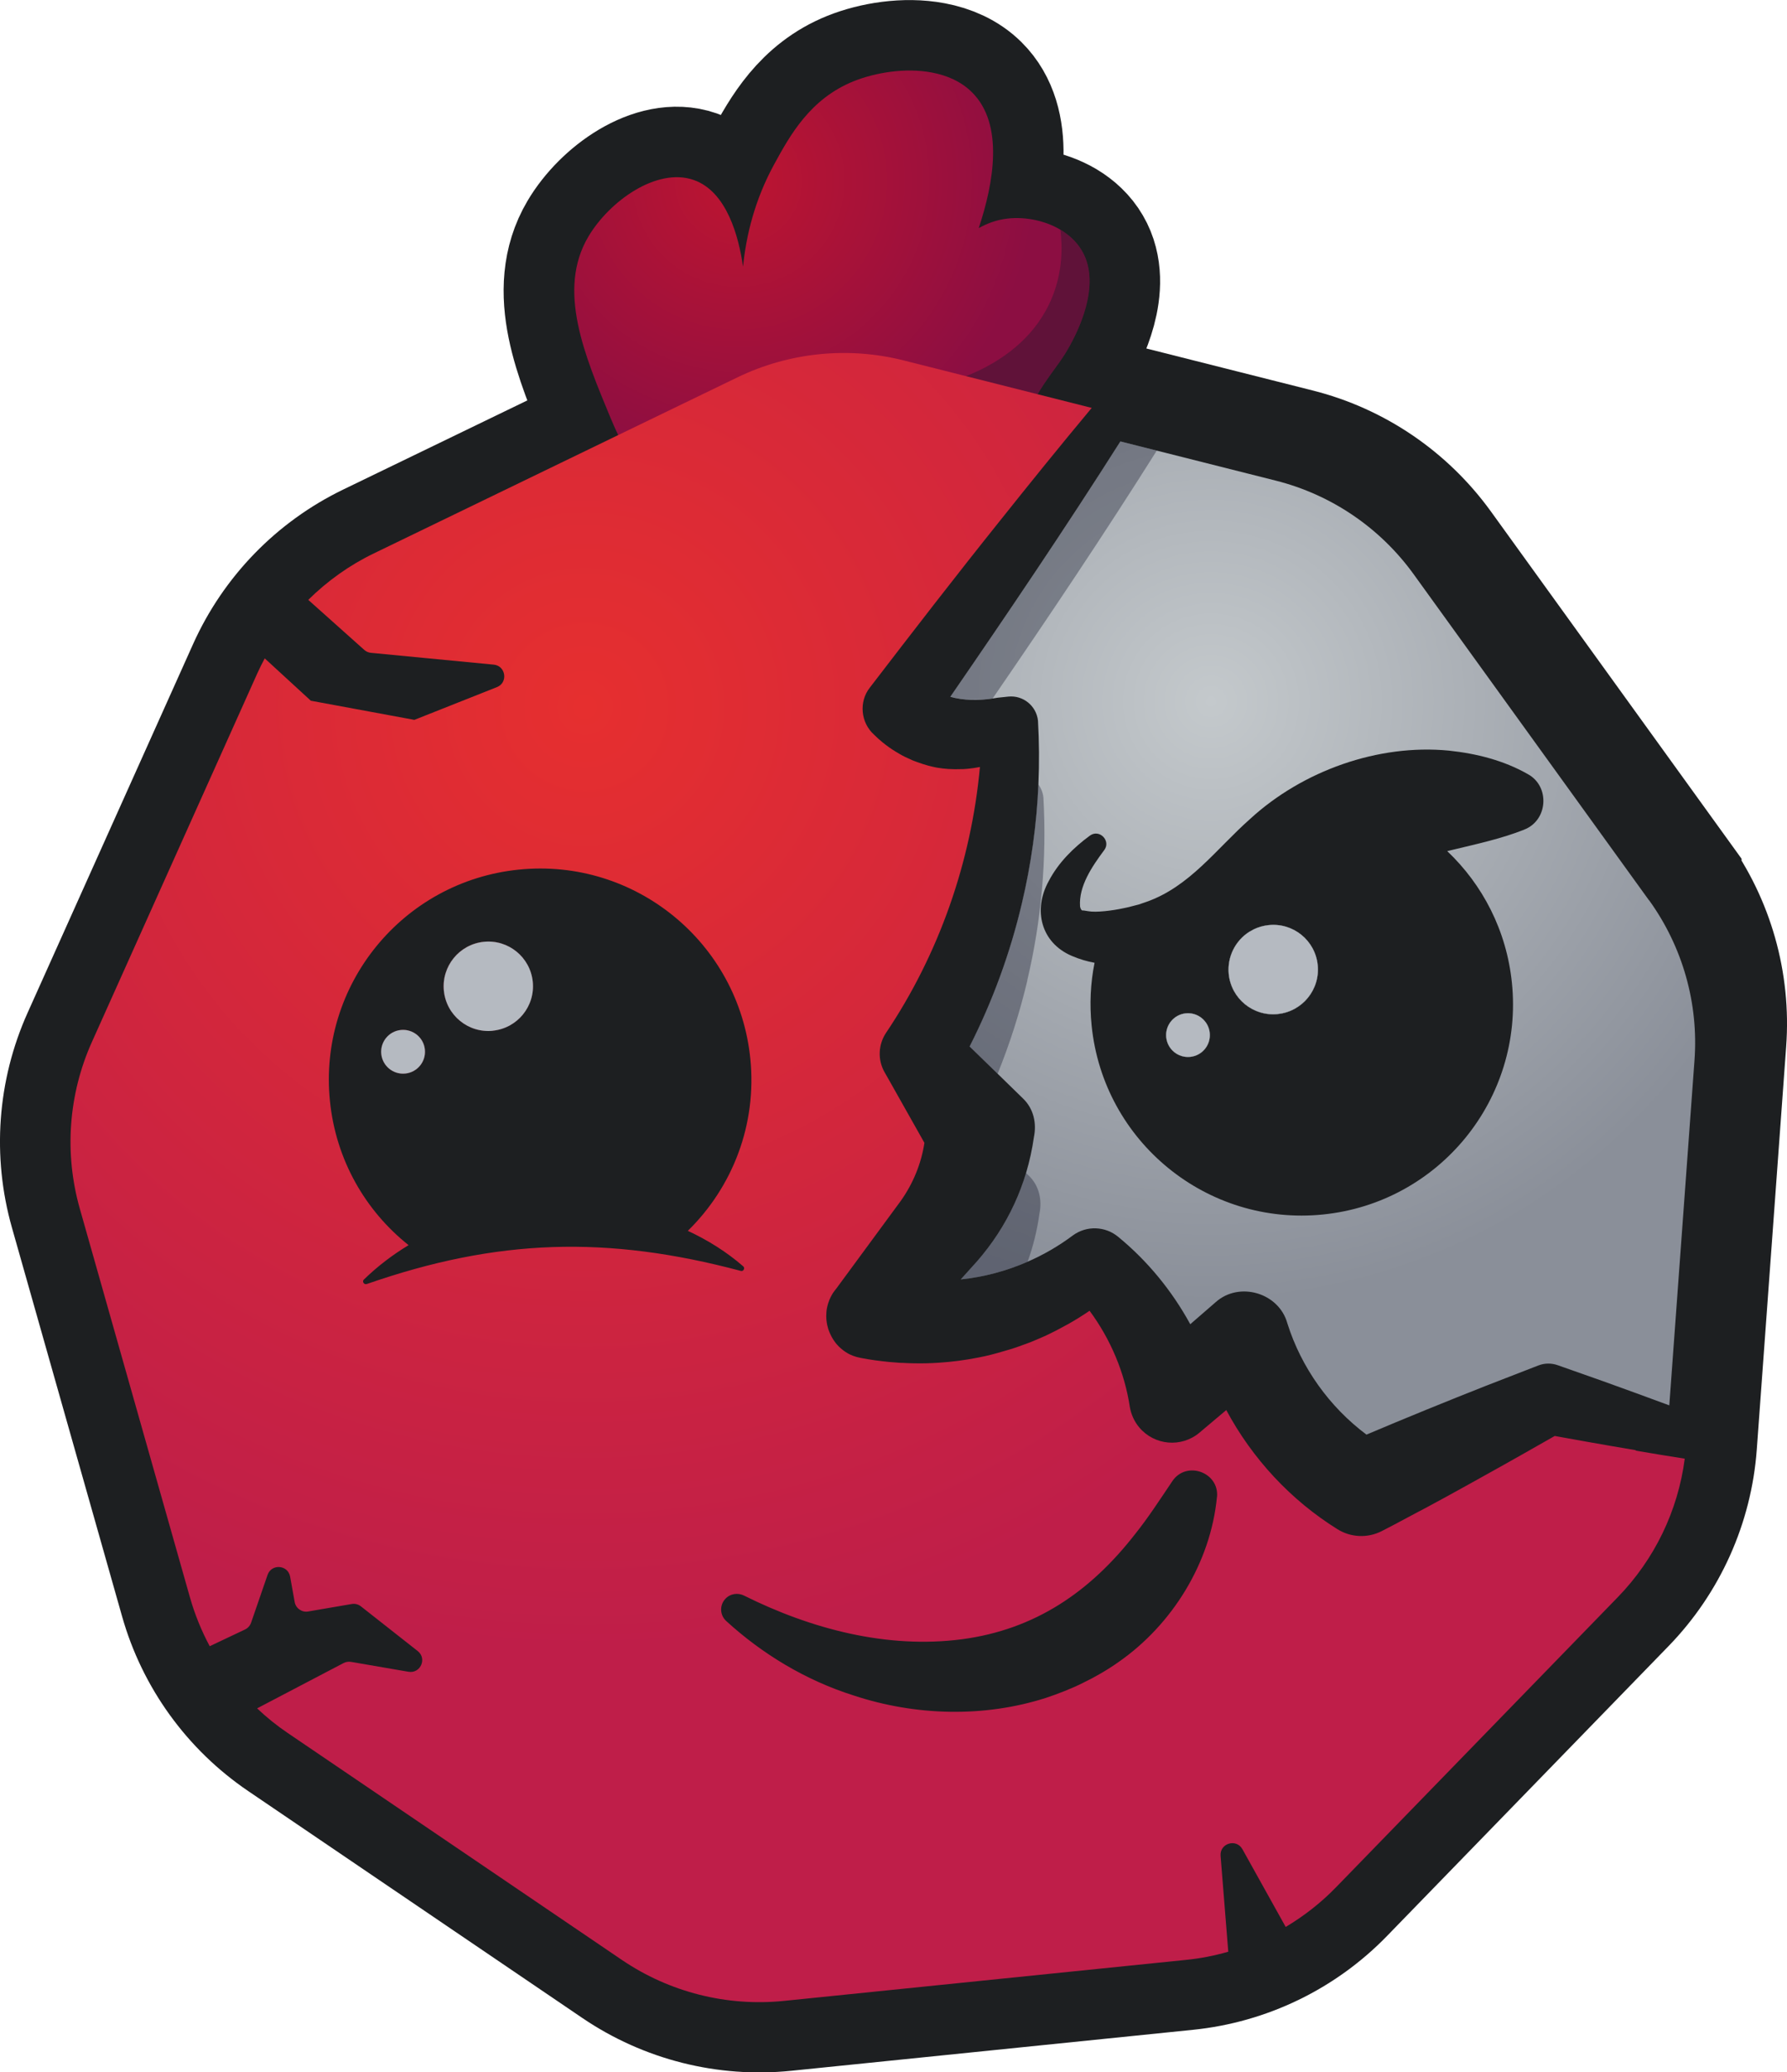 <?xml version="1.0" encoding="UTF-8"?>
<svg id="Ebene_2" xmlns="http://www.w3.org/2000/svg" xmlns:xlink="http://www.w3.org/1999/xlink" viewBox="0 0 251.13 291.15">
  <defs>
    <style>
      .cls-1, .cls-2 {
        opacity: .37;
      }

      .cls-1, .cls-3 {
        fill: #16192b;
      }

      .cls-4 {
        fill: url(#Unbenannter_Verlauf_31-2);
      }

      .cls-5 {
        fill: url(#Unbenannter_Verlauf_31-3);
      }

      .cls-6 {
        fill: url(#Unbenannter_Verlauf_21-2);
      }

      .cls-7 {
        stroke: #1d1f21;
        stroke-miterlimit: 10;
        stroke-width: 19.84px;
      }

      .cls-7, .cls-8 {
        fill: #1d1f21;
      }

      .cls-9 {
        fill: url(#Unbenannter_Verlauf_21);
      }

      .cls-10 {
        fill: url(#Unbenannter_Verlauf_31);
      }

      .cls-11 {
        fill: url(#Unbenannter_Verlauf_44);
      }

      .cls-12 {
        fill: #b5bac1;
      }
    </style>
    <radialGradient id="Unbenannter_Verlauf_44" data-name="Unbenannter Verlauf 44" cx="103.76" cy="25.4" fx="103.76" fy="25.4" r="52.88" gradientUnits="userSpaceOnUse">
      <stop offset="0" stop-color="#bd1531"/>
      <stop offset=".79" stop-color="#8c0e42"/>
    </radialGradient>
    <radialGradient id="Unbenannter_Verlauf_21" data-name="Unbenannter Verlauf 21" cx="166.03" cy="143.96" fx="166.03" fy="143.96" r="4.14" gradientUnits="userSpaceOnUse">
      <stop offset="0" stop-color="#c4c9cc"/>
      <stop offset="1" stop-color="#8a8f99"/>
    </radialGradient>
    <radialGradient id="Unbenannter_Verlauf_21-2" data-name="Unbenannter Verlauf 21" cx="170.19" cy="98.57" fx="170.19" fy="98.57" r="84.36" xlink:href="#Unbenannter_Verlauf_21"/>
    <radialGradient id="Unbenannter_Verlauf_31" data-name="Unbenannter Verlauf 31" cx="55.53" cy="146.01" fx="55.53" fy="146.01" r="4.51" gradientUnits="userSpaceOnUse">
      <stop offset="0" stop-color="#e62f2f"/>
      <stop offset=".79" stop-color="#bf1e49"/>
    </radialGradient>
    <radialGradient id="Unbenannter_Verlauf_31-2" data-name="Unbenannter Verlauf 31" cx="66.34" cy="134.99" fx="66.34" fy="134.99" r="9.2" xlink:href="#Unbenannter_Verlauf_31"/>
    <radialGradient id="Unbenannter_Verlauf_31-3" data-name="Unbenannter Verlauf 31" cx="82.2" cy="99.33" fx="82.2" fy="99.33" r="168.18" xlink:href="#Unbenannter_Verlauf_31"/>
  </defs>
  <g id="Ebene_1-2" data-name="Ebene_1">
    <g>
      <path class="cls-7" d="M234.71,123.7l-33.23-46.03c-4.73-6.54-11.6-11.22-19.43-13.19l-36.21-9.14c1.71-2.85,3.18-4.33,4.48-6.72.88-1.62,4.59-8.46,1.72-13.36-.72-1.24-1.79-2.23-3.03-2.97-2.39-1.41-5.42-1.91-7.93-1.49-1.23.2-2.42.64-3.55,1.28h0s0-.01,0-.01c2.1-6.31,3.58-14.62-.97-19.11-1.51-1.49-3.48-2.35-5.61-2.75-3.74-.71-7.95.01-10.96,1.21-6.16,2.47-9,7.64-11.18,11.64-2.77,5.06-3.97,10.11-4.4,14.42-.6-4.19-2.27-10.56-6.95-12.18-5.17-1.8-11.84,2.97-14.79,7.97-4.44,7.51-.52,16.68,3.14,25.51.34.81.69,1.58,1.04,2.33l-34.3,16.6c-7.27,3.52-13.06,9.48-16.37,16.85l-23.25,51.79c-3.31,7.36-3.91,15.66-1.71,23.42l15.48,54.62c2.2,7.77,7.07,14.51,13.75,19.04l46.97,31.89c6.68,4.53,14.74,6.57,22.77,5.75l56.48-5.76c8.03-.82,15.52-4.44,21.14-10.23l39.56-40.72c5.62-5.79,9.03-13.38,9.62-21.43l4.13-56.62c.59-8.05-1.68-16.05-6.41-22.6Z"/>
      <g>
        <path class="cls-11" d="M150.32,48.61c-1.75,3.22-3.82,4.79-6.35,10.31-.67,1.45-.57,1.45-1.27,2.97,0,0-2.55,5.56-5.8,9.69-1.4,1.79-3.18,3.39-5.21,4.78h0c-8.06,5.53-20.14,7.61-28.94,3.27-2.85-1.4-4.68-3.27-7.33-5.98-1.64-1.66-6.1-6.49-9.6-14.89-3.66-8.83-7.58-18-3.14-25.51,2.95-4.99,9.62-9.76,14.79-7.97,4.68,1.62,6.35,8,6.95,12.18.43-4.31,1.62-9.35,4.4-14.42,2.19-4,5.02-9.17,11.18-11.64,3.01-1.2,7.23-1.92,10.96-1.21,2.13.4,4.1,1.26,5.61,2.75,4.56,4.48,3.08,12.8.97,19.11h0c1.12-.63,2.32-1.07,3.55-1.27,2.51-.42,5.54.08,7.93,1.49,1.24.74,2.31,1.73,3.03,2.97,2.87,4.9-.84,11.74-1.72,13.36Z"/>
        <path class="cls-9" d="M167.26,148.49c-1.69.17-3.2-1.06-3.37-2.75-.17-1.69,1.06-3.2,2.75-3.37,1.69-.17,3.2,1.06,3.37,2.75.17,1.69-1.06,3.2-2.75,3.37Z"/>
        <path class="cls-6" d="M185.18,135.59c-.35-3.45-3.43-5.97-6.88-5.61-.75.08-1.46.28-2.1.59-.21.13-.44.24-.65.36,0,0-.02.02-.03.02-1.92,1.25-3.08,3.49-2.84,5.92.35,3.45,3.44,5.97,6.89,5.61,3.45-.35,5.96-3.43,5.61-6.88ZM185.18,135.59c-.35-3.45-3.43-5.97-6.88-5.61-.75.08-1.46.28-2.1.59-.21.13-.44.24-.65.36,0,0-.02.02-.03.02-1.92,1.25-3.08,3.49-2.84,5.92.35,3.45,3.44,5.97,6.89,5.61,3.45-.35,5.96-3.43,5.61-6.88ZM185.18,135.59c-.35-3.45-3.43-5.97-6.88-5.61-.75.08-1.46.28-2.1.59-.21.13-.44.24-.65.36,0,0-.02.02-.03.02-1.92,1.25-3.08,3.49-2.84,5.92.35,3.45,3.44,5.97,6.89,5.61,3.45-.35,5.96-3.43,5.61-6.88ZM185.18,135.59c-.35-3.45-3.43-5.97-6.88-5.61-.75.08-1.46.28-2.1.59-.21.13-.44.24-.65.36,0,0-.02.02-.03.02-1.92,1.25-3.08,3.49-2.84,5.92.35,3.45,3.44,5.97,6.89,5.61,3.45-.35,5.96-3.43,5.61-6.88ZM185.18,135.59c-.35-3.45-3.43-5.97-6.88-5.61-.75.08-1.46.28-2.1.59-.21.13-.44.24-.65.36,0,0-.02.02-.03.02-1.92,1.25-3.08,3.49-2.84,5.92.35,3.45,3.44,5.97,6.89,5.61,3.45-.35,5.96-3.43,5.61-6.88ZM185.18,135.59c-.35-3.45-3.43-5.97-6.88-5.61-.75.08-1.46.28-2.1.59-.21.13-.44.24-.65.36,0,0-.02.02-.03.02-1.92,1.25-3.08,3.49-2.84,5.92.35,3.45,3.44,5.97,6.89,5.61,3.45-.35,5.96-3.43,5.61-6.88ZM185.18,135.59c-.35-3.45-3.43-5.97-6.88-5.61-.75.08-1.46.28-2.1.59-.21.13-.44.24-.65.36,0,0-.02.02-.03.02-1.92,1.25-3.08,3.49-2.84,5.92.35,3.45,3.44,5.97,6.89,5.61,3.45-.35,5.96-3.43,5.61-6.88ZM185.18,135.59c-.35-3.45-3.43-5.97-6.88-5.61-.75.08-1.46.28-2.1.59-.21.13-.44.24-.65.36,0,0-.02.02-.03.02-1.92,1.25-3.08,3.49-2.84,5.92.35,3.45,3.44,5.97,6.89,5.61,3.45-.35,5.96-3.43,5.61-6.88ZM185.18,135.59c-.35-3.45-3.43-5.97-6.88-5.61-.75.08-1.46.28-2.1.59-.21.13-.44.24-.65.36,0,0-.02.02-.03.02-1.92,1.25-3.08,3.49-2.84,5.92.35,3.45,3.44,5.97,6.89,5.61,3.45-.35,5.96-3.43,5.61-6.88ZM185.18,135.59c-.35-3.45-3.43-5.97-6.88-5.61-.75.08-1.46.28-2.1.59-.21.13-.44.24-.65.36,0,0-.02.02-.03.02-1.92,1.25-3.08,3.49-2.84,5.92.35,3.45,3.44,5.97,6.89,5.61,3.45-.35,5.96-3.43,5.61-6.88ZM185.18,135.59c-.35-3.45-3.43-5.97-6.88-5.61-.75.08-1.46.28-2.1.59-.21.13-.44.24-.65.36,0,0-.02.02-.03.02-1.92,1.25-3.08,3.49-2.84,5.92.35,3.45,3.44,5.97,6.89,5.61,3.45-.35,5.96-3.43,5.61-6.88ZM185.18,135.59c-.35-3.45-3.43-5.97-6.88-5.61-.75.08-1.46.28-2.1.59-.21.13-.44.24-.65.36,0,0-.02.02-.03.02-1.92,1.25-3.08,3.49-2.84,5.92.35,3.45,3.44,5.97,6.89,5.61,3.45-.35,5.96-3.43,5.61-6.88ZM185.18,135.59c-.35-3.45-3.43-5.97-6.88-5.61-.75.08-1.46.28-2.1.59-.21.13-.44.24-.65.36,0,0-.02.02-.03.02-1.92,1.25-3.08,3.49-2.84,5.92.35,3.45,3.44,5.97,6.89,5.61,3.45-.35,5.96-3.43,5.61-6.88ZM185.18,135.59c-.35-3.45-3.43-5.97-6.88-5.61-.75.08-1.46.28-2.1.59-.21.13-.44.24-.65.36,0,0-.02.02-.03.02-1.92,1.25-3.08,3.49-2.84,5.92.35,3.45,3.44,5.97,6.89,5.61,3.45-.35,5.96-3.43,5.61-6.88ZM231.73,126.48l-33.08-45.82c-4.71-6.51-11.55-11.16-19.35-13.13l-16.73-4.22-5.12-1.29c-7.7,12.13-15.75,24.04-23.9,35.88,1.89.53,3.94.54,5.95.24.23-.03.47-.07.69-.11l1.52-.16c2.08-.21,3.94,1.31,4.16,3.39.17,2.97.19,5.95.06,8.93-.24,5.63-1.02,11.25-2.33,16.76-1.63,6.93-4.1,13.69-7.34,20.08,1.19,1.16,2.64,2.57,3.95,3.84,1.93,1.89,3.55,3.46,3.55,3.46,1.52,1.46,1.93,3.5,1.54,5.42-.24,1.7-.61,3.39-1.1,5.03-.45,1.49-1,2.96-1.65,4.36-1.36,2.96-3.15,5.68-5.26,8.09l-2.28,2.53c3.24-.34,6.42-1.18,9.42-2.5,2.23-.97,4.35-2.2,6.32-3.67,1.96-1.45,4.61-1.31,6.4.19,4.11,3.37,7.56,7.58,10.12,12.27l3.55-3.08c3.33-3,8.93-1.33,10.1,2.97,1.95,6.2,5.91,11.73,11.11,15.62,5.42-2.3,11.53-4.78,16.67-6.81l6.8-2.64.7-.27c.9-.35,1.85-.33,2.69-.04l6.35,2.24c3,1.08,6.17,2.23,9.35,3.41l3.54-48.48c.59-8.01-1.68-15.98-6.38-22.49ZM214.21,116.56c-3.2,1.27-6.64,2.01-9.91,2.8-.31.07-.61.14-.92.22,4.97,4.71,8.34,11.15,9.09,18.5,1.67,16.31-10.21,30.88-26.52,32.55-16.31,1.67-30.88-10.21-32.54-26.52-.31-3.03-.16-6,.41-8.84-1.07-.2-2.13-.51-3.2-.97-4.38-1.87-5.45-6.51-3.25-10.49,1.36-2.62,3.52-4.74,5.8-6.41,1.37-.99,3.03.8,1.97,2.09-1.7,2.29-3.55,5.01-3.36,7.85.08.47.29.62.39.58.1-.02.3.04.75.1,1.12.21,3.42-.08,4.93-.41.63-.11,1.55-.38,2.18-.53l1.02-.35c6.13-2.13,9.85-7.44,14.64-11.68,7.37-6.76,17.99-10.55,27.92-9.59,3.88.41,7.71,1.37,11.11,3.31,3.14,1.72,2.81,6.52-.53,7.79ZM178.29,129.98c-.75.08-1.46.28-2.1.59-.21.13-.44.24-.65.36,0,0-.02.02-.03.02-1.92,1.25-3.08,3.49-2.84,5.92.35,3.45,3.44,5.97,6.89,5.61,3.45-.35,5.96-3.43,5.61-6.88-.35-3.45-3.43-5.97-6.88-5.61ZM185.18,135.59c-.35-3.45-3.43-5.97-6.88-5.61-.75.08-1.46.28-2.1.59-.21.13-.44.24-.65.36,0,0-.02.02-.03.02-1.92,1.25-3.08,3.49-2.84,5.92.35,3.45,3.44,5.97,6.89,5.61,3.45-.35,5.96-3.43,5.61-6.88ZM185.18,135.59c-.35-3.45-3.43-5.97-6.88-5.61-.75.08-1.46.28-2.1.59-.21.13-.44.24-.65.36,0,0-.02.02-.03.02-1.92,1.25-3.08,3.49-2.84,5.92.35,3.45,3.44,5.97,6.89,5.61,3.45-.35,5.96-3.43,5.61-6.88ZM185.18,135.59c-.35-3.45-3.43-5.97-6.88-5.61-.75.08-1.46.28-2.1.59-.21.13-.44.24-.65.36,0,0-.02.02-.03.02-1.92,1.25-3.08,3.49-2.84,5.92.35,3.45,3.44,5.97,6.89,5.61,3.45-.35,5.96-3.43,5.61-6.88ZM185.18,135.59c-.35-3.45-3.43-5.97-6.88-5.61-.75.08-1.46.28-2.1.59-.21.13-.44.24-.65.36,0,0-.02.02-.03.02-1.92,1.25-3.08,3.49-2.84,5.92.35,3.45,3.44,5.97,6.89,5.61,3.45-.35,5.96-3.43,5.61-6.88ZM185.18,135.59c-.35-3.45-3.43-5.97-6.88-5.61-.75.08-1.46.28-2.1.59-.21.13-.44.24-.65.36,0,0-.02.02-.03.02-1.92,1.25-3.08,3.49-2.84,5.92.35,3.45,3.44,5.97,6.89,5.61,3.45-.35,5.96-3.43,5.61-6.88ZM185.18,135.59c-.35-3.45-3.43-5.97-6.88-5.61-.75.08-1.46.28-2.1.59-.21.13-.44.24-.65.36,0,0-.02.02-.03.02-1.92,1.25-3.08,3.49-2.84,5.92.35,3.45,3.44,5.97,6.89,5.61,3.45-.35,5.96-3.43,5.61-6.88ZM185.18,135.59c-.35-3.45-3.43-5.97-6.88-5.61-.75.08-1.46.28-2.1.59-.21.13-.44.24-.65.36,0,0-.02.02-.03.02-1.92,1.25-3.08,3.49-2.84,5.92.35,3.45,3.44,5.97,6.89,5.61,3.45-.35,5.96-3.43,5.61-6.88ZM185.18,135.59c-.35-3.45-3.43-5.97-6.88-5.61-.75.08-1.46.28-2.1.59-.21.13-.44.24-.65.36,0,0-.02.02-.03.02-1.92,1.25-3.08,3.49-2.84,5.92.35,3.45,3.44,5.97,6.89,5.61,3.45-.35,5.96-3.43,5.61-6.88ZM185.18,135.59c-.35-3.45-3.43-5.97-6.88-5.61-.75.08-1.46.28-2.1.59-.21.13-.44.24-.65.36,0,0-.02.02-.03.02-1.92,1.25-3.08,3.49-2.84,5.92.35,3.45,3.44,5.97,6.89,5.61,3.45-.35,5.96-3.43,5.61-6.88ZM185.18,135.59c-.35-3.45-3.43-5.97-6.88-5.61-.75.08-1.46.28-2.1.59-.21.13-.44.24-.65.36,0,0-.02.02-.03.02-1.92,1.25-3.08,3.49-2.84,5.92.35,3.45,3.44,5.97,6.89,5.61,3.45-.35,5.96-3.43,5.61-6.88ZM185.18,135.59c-.35-3.45-3.43-5.97-6.88-5.61-.75.08-1.46.28-2.1.59-.21.13-.44.24-.65.36,0,0-.02.02-.03.02-1.92,1.25-3.08,3.49-2.84,5.92.35,3.45,3.44,5.97,6.89,5.61,3.45-.35,5.96-3.43,5.61-6.88ZM185.18,135.59c-.35-3.45-3.43-5.97-6.88-5.61-.75.08-1.46.28-2.1.59-.21.13-.44.24-.65.36,0,0-.02.02-.03.02-1.92,1.25-3.08,3.49-2.84,5.92.35,3.45,3.44,5.97,6.89,5.61,3.45-.35,5.96-3.43,5.61-6.88Z"/>
        <g class="cls-2">
          <path class="cls-3" d="M144.38,137.74c-1.06,4.46-2.45,8.86-4.19,13.13-1.31-1.27-2.76-2.68-3.95-3.84,3.24-6.4,5.71-13.15,7.34-20.08,1.31-5.51,2.09-11.13,2.33-16.76.39.53.65,1.16.72,1.86.49,8.57-.27,17.26-2.27,25.7Z"/>
          <path class="cls-3" d="M144.54,165.13c1.52,1.46,1.93,3.49,1.53,5.42-.32,2.29-.87,4.54-1.66,6.72-3,1.31-6.17,2.16-9.42,2.5l2.28-2.53c2.11-2.4,3.9-5.12,5.26-8.09.65-1.41,1.21-2.87,1.65-4.36.23.22.35.35.35.35Z"/>
          <path class="cls-3" d="M162.57,63.3c-7.42,11.78-15.18,23.35-23.07,34.83-2.01.3-4.06.29-5.95-.24,8.15-11.84,16.2-23.75,23.9-35.88l5.12,1.29Z"/>
        </g>
        <path class="cls-1" d="M150.32,48.61c-1.75,3.22-3.82,4.79-6.35,10.31-.67,1.45-.57,1.45-1.27,2.97,0,0-2.55,5.56-5.8,9.69-1.4,1.79-3.18,3.39-5.21,4.78h0c-1.98-1.79-3.96-3.59-5.94-5.39,1.35-5.48,2.7-10.97,4.05-16.45.89-.13,13.8-2.17,18.08-12.8,1.48-3.67,1.43-7.14,1.14-9.45,1.24.74,2.31,1.73,3.03,2.97,2.87,4.9-.84,11.74-1.72,13.36Z"/>
        <path class="cls-10" d="M56.33,144.71c1.7-.17,3.21,1.06,3.38,2.75.17,1.69-1.06,3.2-2.75,3.37s-3.2-1.06-3.37-2.75c-.17-1.69,1.06-3.2,2.75-3.37Z"/>
        <path class="cls-4" d="M62.37,139.21c-.35-3.45,2.16-6.53,5.61-6.89,3.45-.35,6.53,2.16,6.88,5.61.35,3.45-2.16,6.53-5.61,6.88s-6.53-2.16-6.88-5.61Z"/>
        <path class="cls-5" d="M229.89,203.75l-3.46-.59c-1.15-.2-2.29-.41-3.43-.6-1.52-.27-3.03-.54-4.51-.81-1.5.85-3.12,1.78-4.79,2.72-.76.43-1.53.87-2.31,1.3-.53.3-1.07.6-1.61.9-2.21,1.24-4.41,2.45-6.46,3.58-.57.31-1.13.62-1.68.91-.35.19-.68.37-1.01.55-.54.28-1.08.57-1.61.85-1.07.57-2.14,1.14-3.21,1.71-.54.28-1.07.56-1.62.84-2.05,1.05-4.41.88-6.23-.26-6.57-4.08-11.99-9.94-15.63-16.74l-3.49,2.94-.27.23c-2.54,2.14-6.32,1.81-8.46-.72-.71-.84-1.15-1.85-1.33-2.86-.72-4.81-2.68-9.51-5.66-13.54-.99.67-1.99,1.3-3.03,1.88-.52.29-1.05.57-1.58.85-.33.17-.67.33-1,.5s-.67.32-1.01.47c-.34.15-.69.3-1.03.44-.34.15-.69.29-1.05.42-.42.16-.84.31-1.26.46-.42.15-.85.29-1.28.42-.57.17-1.15.34-1.73.5l-.41.11c-.16.05-.33.09-.49.13-.26.07-.53.13-.79.19-.34.08-.68.15-1.02.21-.91.18-1.83.33-2.75.45-.92.12-1.84.21-2.76.27-1.19.08-2.38.11-3.57.08-.26,0-.51-.01-.77-.02-.26-.01-.51-.02-.77-.04-.05,0-.1,0-.15,0-.21,0-.41-.02-.62-.04-.35-.02-.69-.05-1.03-.08-.69-.07-1.37-.15-2.05-.24s-1.36-.21-2.04-.34c-.18-.04-.37-.08-.55-.13-.17-.05-.35-.11-.52-.17-.13-.05-.25-.1-.37-.16-.12-.05-.24-.11-.35-.18-.11-.07-.23-.14-.34-.21-.13-.08-.25-.17-.36-.26-.12-.09-.23-.19-.35-.29-.07-.06-.13-.12-.19-.18-.14-.14-.28-.29-.41-.45-.07-.08-.13-.16-.18-.24-.06-.08-.12-.16-.17-.24-.05-.07-.09-.14-.13-.21-.1-.16-.19-.33-.27-.5-.05-.11-.11-.23-.16-.35-.04-.08-.07-.17-.1-.25-.05-.14-.1-.27-.13-.41-.04-.14-.08-.27-.11-.42-.05-.25-.08-.5-.11-.75-.02-.29-.02-.59,0-.89,0-.13.02-.25.03-.38.02-.17.05-.33.09-.5.07-.33.18-.67.31-.99.1-.24.22-.48.35-.71.05-.08.1-.16.14-.24.08-.11.16-.22.24-.33.08-.11.17-.22.26-.33,0-.01,9.06-12.32,9.06-12.32,1.75-2.48,2.86-5.26,3.3-8.12l-5.08-9.01-.53-.93c-1-1.78-.85-3.89.19-5.48,7.45-11.07,12-24.06,13.22-37.39h0c-.13.02-.26.05-.4.07-.13.03-.27.05-.4.07-.26.04-.53.07-.79.1h-.02c-.17.02-.32.04-.49.04-.09.01-.17.01-.26.02h0c-.07,0-.14,0-.2,0-.63.03-1.28.02-1.92-.02-.48-.04-.97-.09-1.45-.17-.22-.04-.42-.07-.64-.13-.16-.03-.31-.07-.46-.11-.08-.01-.16-.03-.24-.06-.08-.02-.17-.05-.24-.07-.34-.1-.67-.2-1.01-.32-.13-.05-.27-.1-.41-.15-.08-.02-.15-.05-.22-.08-.12-.05-.24-.1-.36-.14-.32-.14-.64-.29-.96-.44-.16-.08-.32-.16-.47-.24-.27-.15-.54-.3-.81-.47-.2-.12-.39-.24-.59-.37-.15-.1-.3-.2-.45-.31-.3-.21-.59-.44-.88-.67-.42-.34-.82-.7-1.2-1.08-1.9-1.71-2.16-4.63-.61-6.61,6-7.82,12.02-15.62,18.18-23.31,4.29-5.38,8.61-10.73,13.01-16h0s-7.6-1.92-7.6-1.92l-9.98-2.52h0l-8.84-2.23c-7.83-1.98-16.11-1.13-23.37,2.38l-16.8,8.13-34.29,16.6c-3.44,1.66-6.54,3.88-9.22,6.53,2.62,2.35,5.24,4.69,7.87,7.03.26.23.59.38.94.41l17.25,1.66c1.71.16,2.05,2.53.45,3.16-3.86,1.53-7.73,3.07-11.6,4.6-4.72-.87-9.82-1.82-14.55-2.69-2.16-1.98-4.32-3.96-6.48-5.95-.36.68-.71,1.37-1.03,2.08l-23.25,51.8c-3.31,7.36-3.91,15.66-1.71,23.42l15.48,54.62c.68,2.4,1.62,4.7,2.78,6.87,1.65-.78,3.3-1.56,4.96-2.35.4-.19.7-.53.85-.94l2.32-6.73c.55-1.6,2.87-1.42,3.17.24l.64,3.57c.16.89,1.01,1.48,1.89,1.33,2.04-.35,4.08-.7,6.13-1.05.45-.08.93.04,1.29.33,2.66,2.09,5.33,4.19,7.98,6.28,1.34,1.05.39,3.19-1.29,2.91-2.69-.47-5.39-.93-8.08-1.39-.36-.06-.72,0-1.04.16-4.05,2.13-8.11,4.25-12.16,6.37,1.33,1.26,2.76,2.42,4.3,3.46l46.97,31.89c6.68,4.53,14.74,6.57,22.78,5.75l56.48-5.76c2.02-.2,4.02-.59,5.95-1.15l-1.08-13.47c-.14-1.76,2.21-2.48,3.07-.93l6.08,10.92c2.59-1.54,4.99-3.42,7.11-5.61l39.56-40.72c5.16-5.31,8.46-12.14,9.41-19.46-2.28-.36-4.58-.73-6.89-1.13ZM51.51,180.4c-.35.13-.66-.36-.38-.62,1.91-1.86,4.02-3.47,6.29-4.84-6.04-4.8-10.21-11.94-11.05-20.22-1.67-16.31,10.21-30.88,26.52-32.54,16.31-1.67,30.88,10.21,32.55,26.52.96,9.35-2.54,18.13-8.78,24.23,2.82,1.31,5.46,2.96,7.79,4.99.29.24.03.75-.34.64-18.79-5-34.21-4.55-52.59,1.85ZM171.02,210.32c-.88,9.21-6.26,17.94-13.87,23.22-1.53,1.08-3.24,2.07-4.92,2.88-1.52.78-3.62,1.59-5.25,2.13-8.72,2.79-18.33,2.52-26.98-.33-6.79-2.14-12.9-5.86-17.94-10.47-.9-.82-.96-2.2-.14-3.1.69-.76,1.78-.91,2.65-.47,9.42,4.69,20.09,7.51,30.63,6.13,10.27-1.37,17.99-6.66,24.29-14.74,1.84-2.29,3.49-4.84,5.26-7.47,1.97-2.93,6.6-1.26,6.28,2.22Z"/>
        <g>
          <path class="cls-8" d="M167.26,148.49c-1.69.17-3.2-1.06-3.37-2.75-.17-1.69,1.06-3.2,2.75-3.37,1.69-.17,3.2,1.06,3.37,2.75.17,1.69-1.06,3.2-2.75,3.37Z"/>
          <path class="cls-8" d="M179.57,142.47c-3.45.35-6.54-2.16-6.89-5.61-.24-2.43.92-4.67,2.84-5.92.01,0,.02-.01.03-.02.21-.11.44-.23.65-.36.64-.31,1.34-.51,2.1-.59,3.45-.35,6.53,2.16,6.88,5.61.35,3.45-2.16,6.53-5.61,6.88Z"/>
          <path class="cls-12" d="M179.57,142.47c-3.45.35-6.54-2.16-6.89-5.61-.24-2.43.92-4.67,2.84-5.92.01,0,.02-.01.03-.02.21-.11.44-.23.65-.36.64-.31,1.34-.51,2.1-.59,3.45-.35,6.53,2.16,6.88,5.61.35,3.45-2.16,6.53-5.61,6.88Z"/>
          <path class="cls-12" d="M167.26,148.49c-1.69.17-3.2-1.06-3.37-2.75-.17-1.69,1.06-3.2,2.75-3.37,1.69-.17,3.2,1.06,3.37,2.75.17,1.69-1.06,3.2-2.75,3.37Z"/>
        </g>
        <path class="cls-8" d="M116.13,185.33c-.02-.29-.03-.59,0-.89-.02.3-.02.6,0,.89Z"/>
        <path class="cls-8" d="M116.56,182.57c.1-.24.21-.48.35-.71-.13.23-.25.47-.35.71Z"/>
        <path class="cls-8" d="M122.96,191.08c.68.1,1.36.18,2.05.24-.69-.07-1.37-.14-2.05-.24Z"/>
        <path class="cls-8" d="M130.21,107.46c-.34-.09-.67-.19-1.01-.32.33.12.67.22,1.01.32Z"/>
        <path class="cls-8" d="M131.79,107.82c.48.08.96.14,1.45.17-.48-.04-.97-.09-1.45-.17Z"/>
        <path class="cls-8" d="M137.72,107.7h0c-.13.04-.27.06-.4.08.14-.02.27-.05.4-.08Z"/>
        <path class="cls-8" d="M140.14,190.07c.58-.16,1.16-.32,1.73-.5-.57.18-1.15.35-1.73.5-3.84,1.03-7.82,1.5-11.79,1.43,3.98.07,7.95-.4,11.79-1.43Z"/>
        <path class="cls-8" d="M218.49,201.74c1.49.27,3,.54,4.51.81-1.52-.27-3.03-.54-4.51-.81-1.5.86-3.12,1.78-4.79,2.72,1.67-.94,3.29-1.87,4.79-2.72Z"/>
        <g>
          <path class="cls-8" d="M56.95,150.83c-1.69.17-3.2-1.06-3.37-2.75-.17-1.69,1.06-3.2,2.75-3.37,1.7-.17,3.21,1.06,3.38,2.75.17,1.69-1.06,3.2-2.75,3.37Z"/>
          <path class="cls-8" d="M62.37,139.21c-.35-3.45,2.16-6.53,5.61-6.89,3.45-.35,6.53,2.16,6.88,5.61.35,3.45-2.16,6.53-5.61,6.88s-6.53-2.16-6.88-5.61Z"/>
          <path class="cls-12" d="M69.26,144.82c-3.45.35-6.53-2.16-6.88-5.61-.35-3.45,2.16-6.53,5.61-6.89,3.45-.35,6.53,2.16,6.88,5.61.35,3.45-2.16,6.53-5.61,6.88Z"/>
          <path class="cls-12" d="M56.95,150.83c-1.69.17-3.2-1.06-3.37-2.75-.17-1.69,1.06-3.2,2.75-3.37,1.7-.17,3.21,1.06,3.38,2.75.17,1.69-1.06,3.2-2.75,3.37Z"/>
        </g>
      </g>
    </g>
  </g>
</svg>